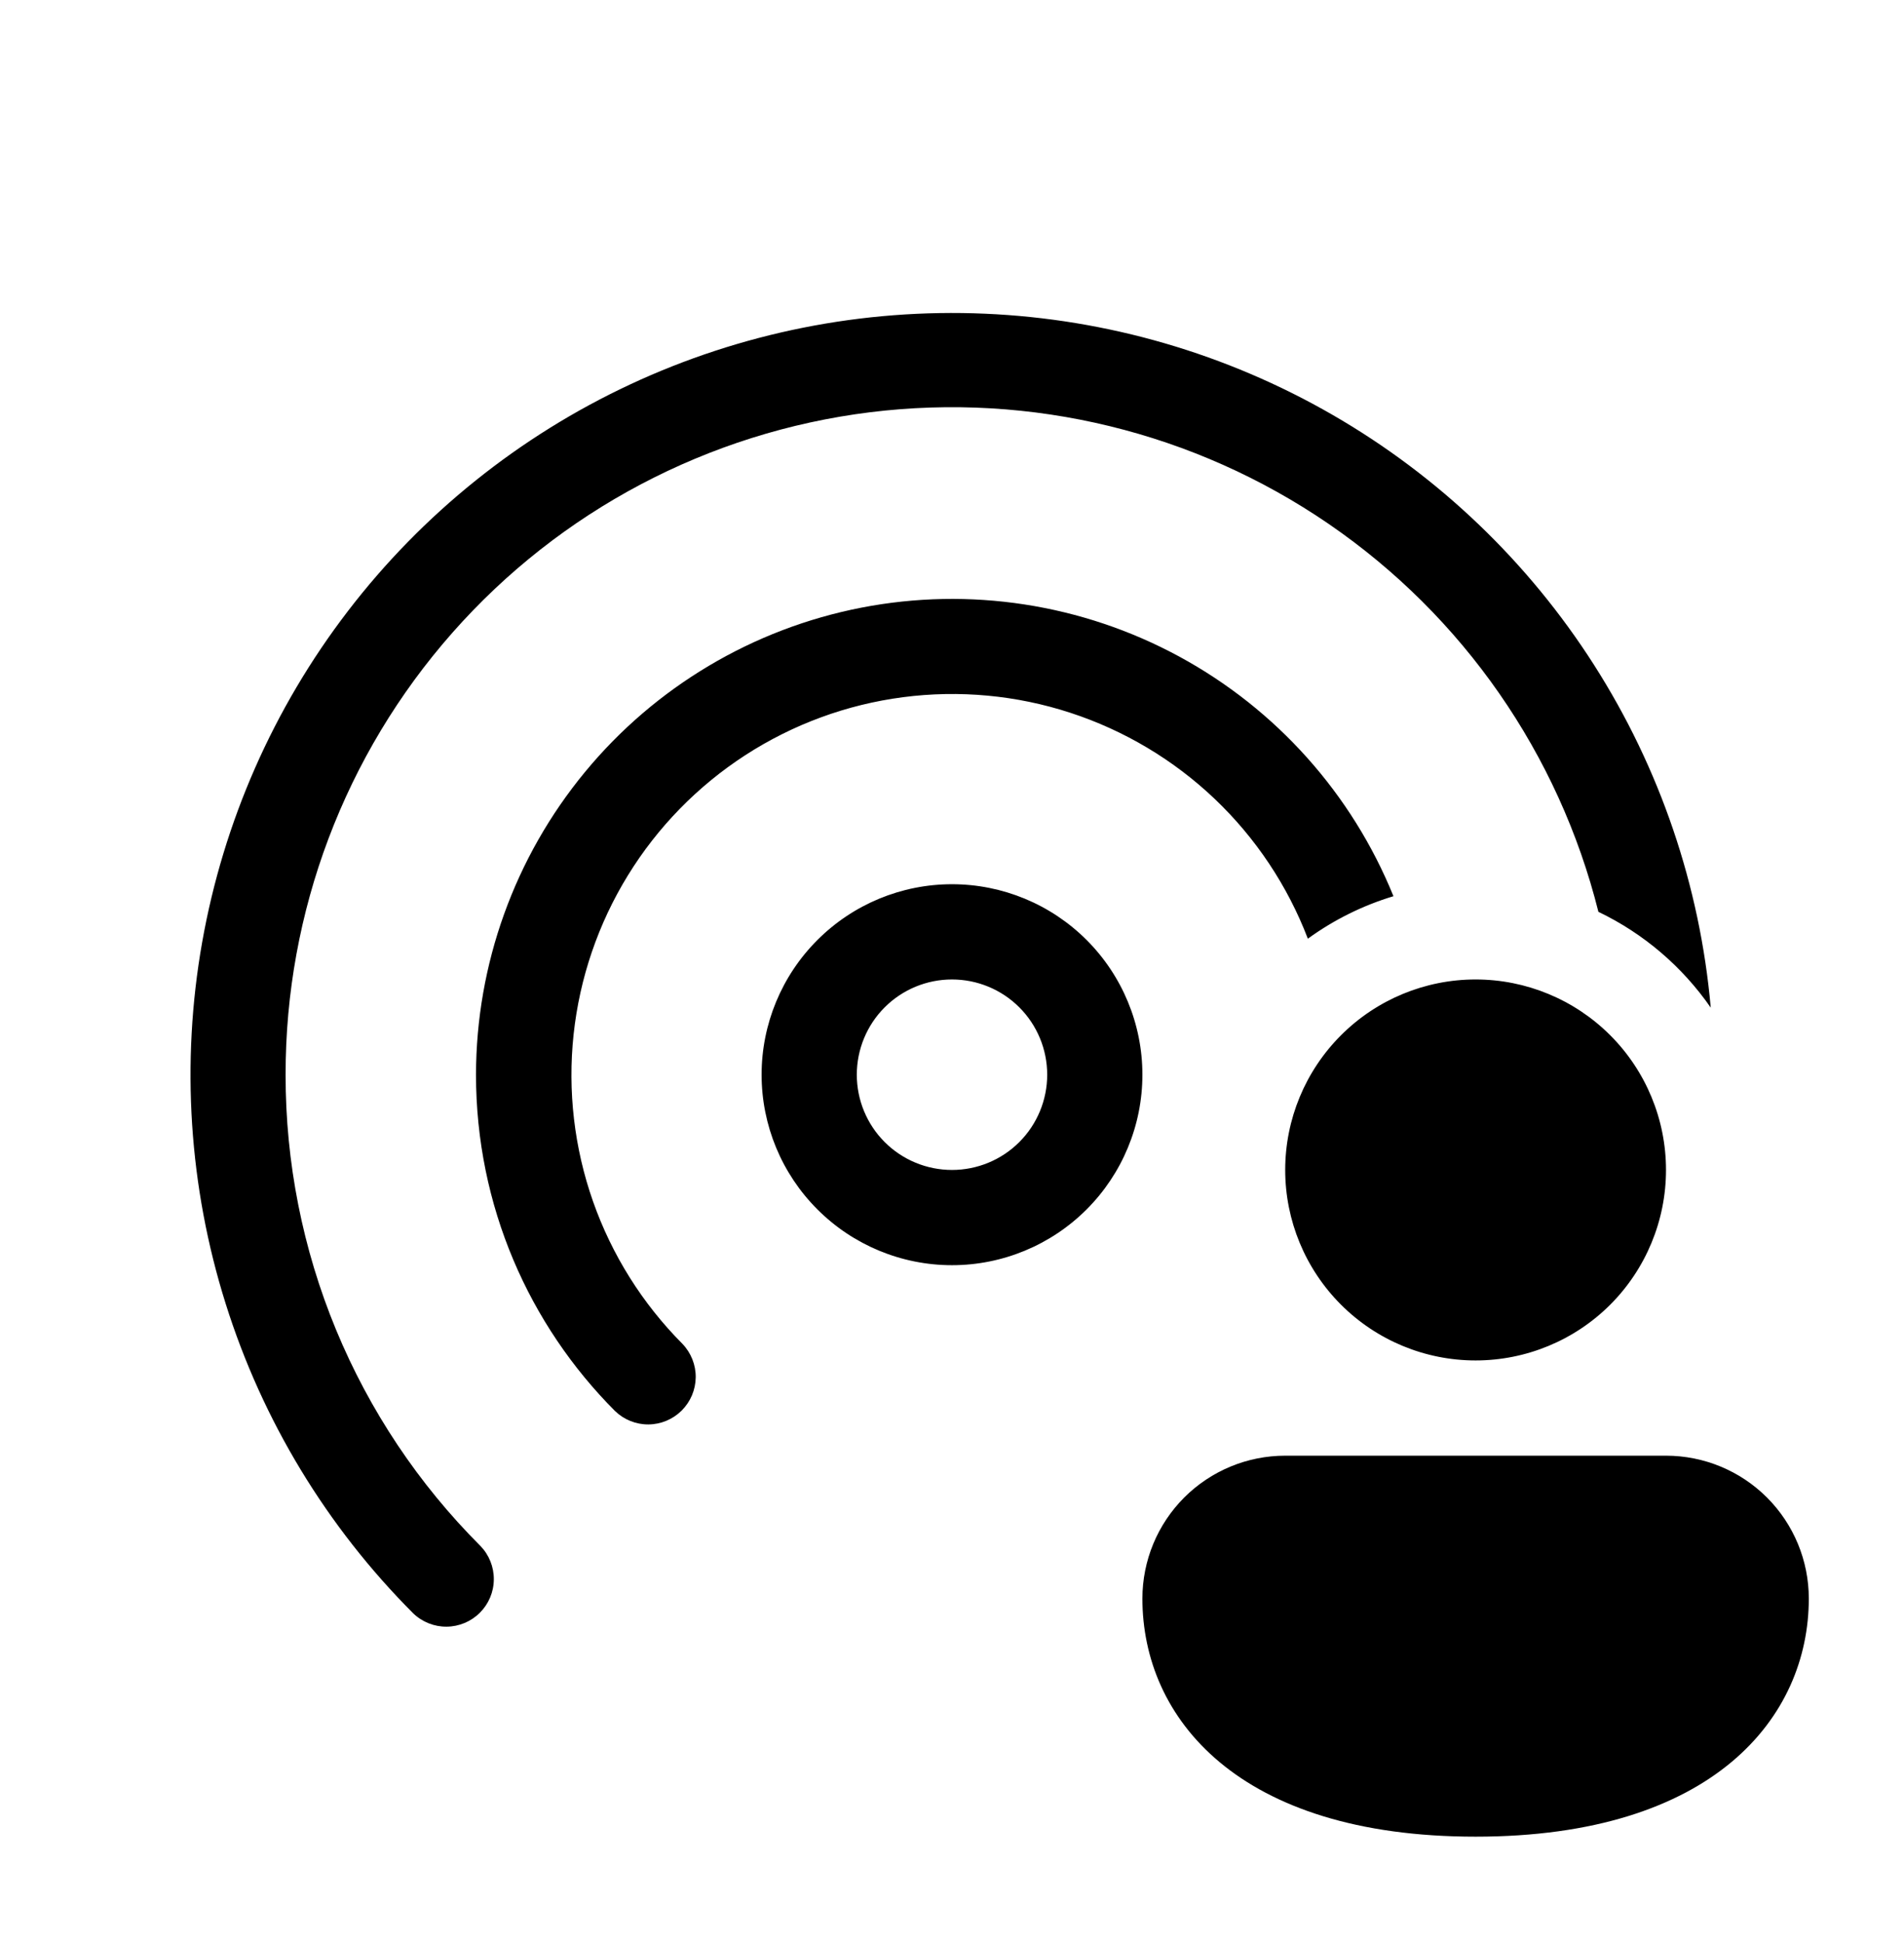 <svg width="50" height="51" viewBox="0 0 50 51" fill="none" xmlns="http://www.w3.org/2000/svg">
<path d="M7.5 28.209C7.495 23.937 9.053 19.811 11.88 16.608C14.706 13.405 18.607 11.347 22.846 10.821C27.086 10.296 31.371 11.339 34.895 13.754C38.418 16.169 40.937 19.79 41.975 23.934C43.165 24.504 44.18 25.374 44.925 26.449C44.641 23.248 43.59 20.163 41.861 17.454C40.132 14.745 37.776 12.493 34.991 10.888C32.207 9.283 29.077 8.373 25.867 8.234C22.656 8.095 19.459 8.732 16.547 10.091C13.635 11.45 11.093 13.49 9.137 16.039C7.18 18.589 5.867 21.572 5.308 24.737C4.749 27.901 4.961 31.154 5.926 34.219C6.89 37.285 8.579 40.072 10.85 42.346C11.086 42.574 11.402 42.7 11.729 42.697C12.057 42.694 12.37 42.563 12.602 42.331C12.834 42.099 12.966 41.786 12.968 41.458C12.971 41.13 12.845 40.815 12.617 40.579C10.992 38.956 9.704 37.027 8.825 34.904C7.947 32.782 7.497 30.506 7.5 28.209ZM36.593 23.524C35.502 20.837 33.513 18.613 30.963 17.231C28.414 15.85 25.464 15.397 22.618 15.95C19.772 16.504 17.206 18.029 15.361 20.265C13.515 22.502 12.504 25.309 12.5 28.209C12.5 31.654 13.895 34.776 16.15 37.036C16.385 37.264 16.701 37.391 17.029 37.389C17.357 37.386 17.67 37.255 17.902 37.024C18.134 36.792 18.266 36.479 18.27 36.151C18.273 35.824 18.147 35.508 17.92 35.272C16.869 34.216 16.068 32.94 15.573 31.535C15.079 30.13 14.905 28.633 15.063 27.152C15.222 25.672 15.709 24.245 16.489 22.977C17.269 21.709 18.323 20.631 19.573 19.821C20.823 19.012 22.238 18.492 23.714 18.3C25.191 18.108 26.692 18.247 28.107 18.709C29.523 19.171 30.817 19.942 31.897 20.968C32.976 21.994 33.812 23.248 34.345 24.639C35.026 24.144 35.786 23.767 36.593 23.524ZM20 28.209C20 26.883 20.527 25.611 21.465 24.674C22.402 23.736 23.674 23.209 25 23.209C26.326 23.209 27.598 23.736 28.536 24.674C29.473 25.611 30 26.883 30 28.209C30 29.535 29.473 30.807 28.536 31.744C27.598 32.682 26.326 33.209 25 33.209C23.674 33.209 22.402 32.682 21.465 31.744C20.527 30.807 20 29.535 20 28.209ZM25 25.709C24.337 25.709 23.701 25.972 23.232 26.441C22.763 26.91 22.5 27.546 22.5 28.209C22.5 28.872 22.763 29.508 23.232 29.977C23.701 30.446 24.337 30.709 25 30.709C25.663 30.709 26.299 30.446 26.768 29.977C27.237 29.508 27.5 28.872 27.5 28.209C27.5 27.546 27.237 26.91 26.768 26.441C26.299 25.972 25.663 25.709 25 25.709ZM43.75 30.709C43.75 32.035 43.223 33.307 42.286 34.245C41.348 35.182 40.076 35.709 38.75 35.709C37.424 35.709 36.152 35.182 35.215 34.245C34.277 33.307 33.75 32.035 33.75 30.709C33.75 29.383 34.277 28.111 35.215 27.174C36.152 26.236 37.424 25.709 38.75 25.709C40.076 25.709 41.348 26.236 42.286 27.174C43.223 28.111 43.75 29.383 43.75 30.709ZM47.5 41.959C47.5 45.072 45 48.209 38.75 48.209C32.5 48.209 30 45.084 30 41.959C30 40.964 30.395 40.011 31.098 39.307C31.802 38.604 32.755 38.209 33.75 38.209H43.75C44.745 38.209 45.698 38.604 46.402 39.307C47.105 40.011 47.5 40.964 47.5 41.959Z" fill="black"/>
</svg>
